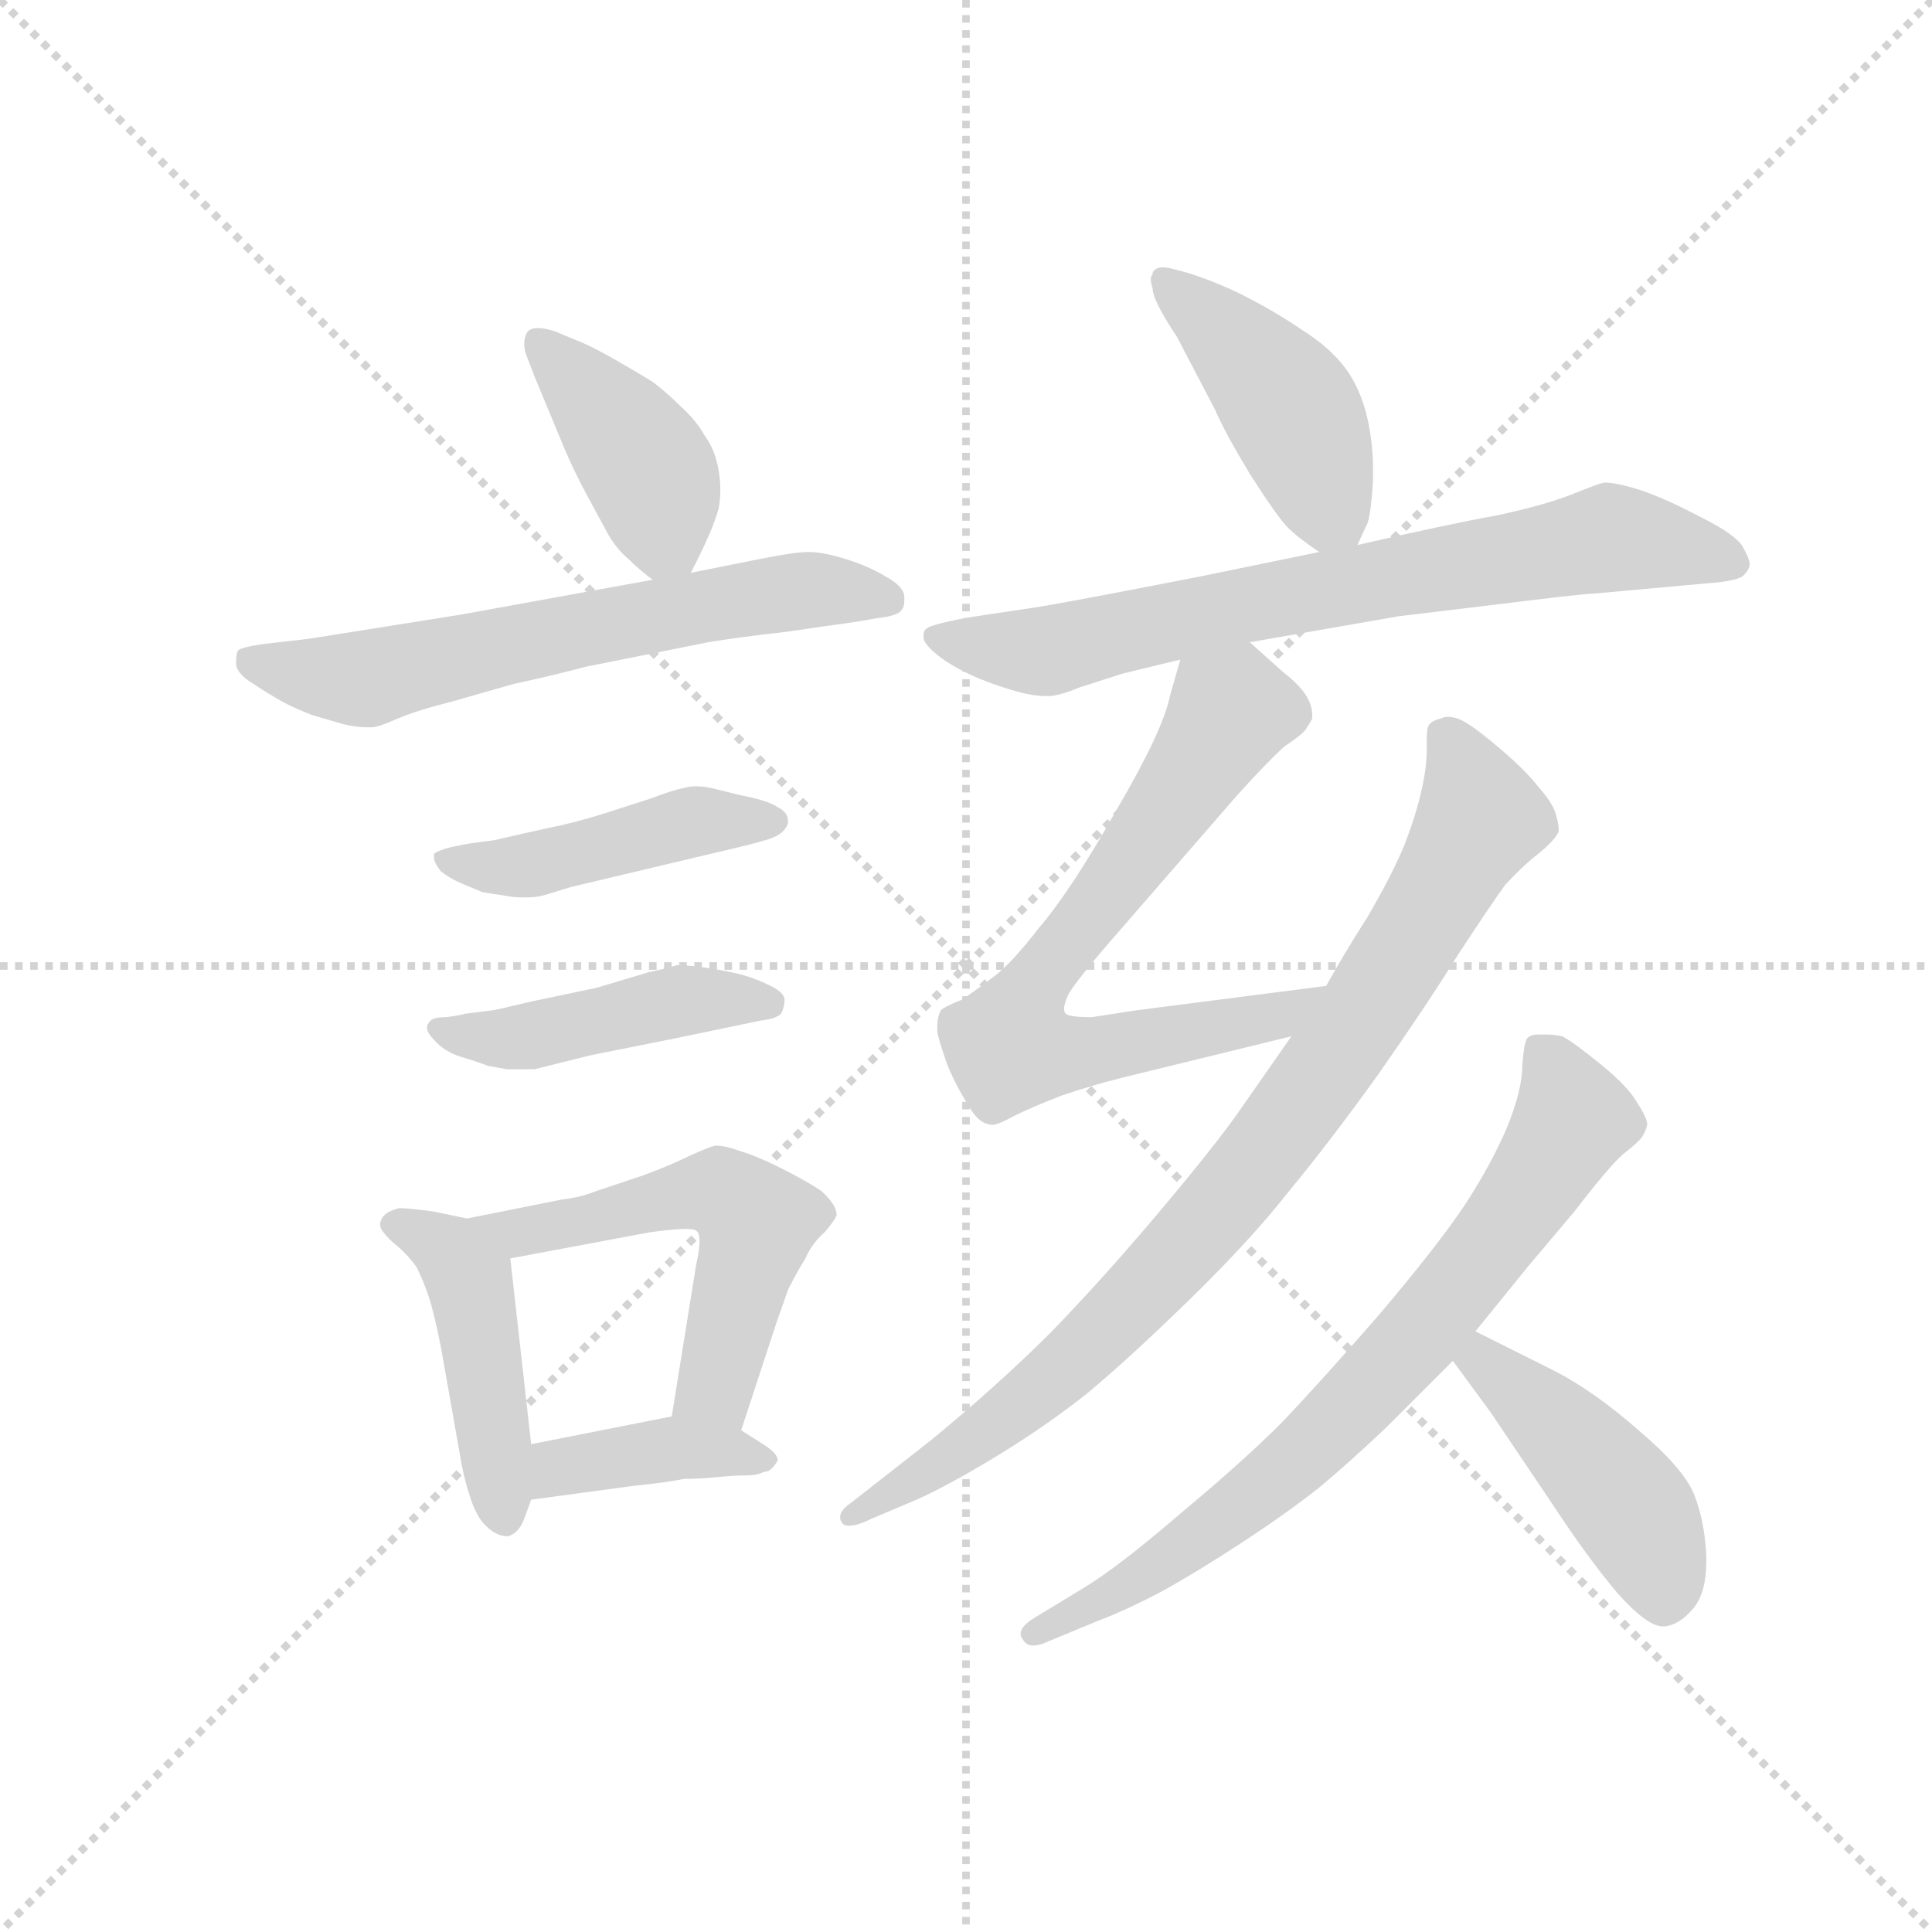 <svg version="1.1" viewBox="0 0 1024 1024" xmlns="http://www.w3.org/2000/svg">
  <g stroke="lightgray" stroke-dasharray="1,1" stroke-width="1" transform="scale(4, 4)">
    <line x1="0" y1="0" x2="256" y2="256"></line>
    <line x1="256" y1="0" x2="0" y2="256"></line>
    <line x1="128" y1="0" x2="128" y2="256"></line>
    <line x1="0" y1="128" x2="256" y2="128"></line>
  </g>
  <g transform="scale(0.92, -0.92) translate(60, -850)">
    <style type="text/css">
      
        @keyframes keyframes0 {
          from {
            stroke: blue;
            stroke-dashoffset: 408;
            stroke-width: 128;
          }
          57% {
            animation-timing-function: step-end;
            stroke: blue;
            stroke-dashoffset: 0;
            stroke-width: 128;
          }
          to {
            stroke: black;
            stroke-width: 1024;
          }
        }
        #make-me-a-hanzi-animation-0 {
          animation: keyframes0 0.582s both;
          animation-delay: 0s;
          animation-timing-function: linear;
        }
      
        @keyframes keyframes1 {
          from {
            stroke: blue;
            stroke-dashoffset: 627;
            stroke-width: 128;
          }
          67% {
            animation-timing-function: step-end;
            stroke: blue;
            stroke-dashoffset: 0;
            stroke-width: 128;
          }
          to {
            stroke: black;
            stroke-width: 1024;
          }
        }
        #make-me-a-hanzi-animation-1 {
          animation: keyframes1 0.76s both;
          animation-delay: 0.582s;
          animation-timing-function: linear;
        }
      
        @keyframes keyframes2 {
          from {
            stroke: blue;
            stroke-dashoffset: 450;
            stroke-width: 128;
          }
          59% {
            animation-timing-function: step-end;
            stroke: blue;
            stroke-dashoffset: 0;
            stroke-width: 128;
          }
          to {
            stroke: black;
            stroke-width: 1024;
          }
        }
        #make-me-a-hanzi-animation-2 {
          animation: keyframes2 0.616s both;
          animation-delay: 1.342s;
          animation-timing-function: linear;
        }
      
        @keyframes keyframes3 {
          from {
            stroke: blue;
            stroke-dashoffset: 448;
            stroke-width: 128;
          }
          59% {
            animation-timing-function: step-end;
            stroke: blue;
            stroke-dashoffset: 0;
            stroke-width: 128;
          }
          to {
            stroke: black;
            stroke-width: 1024;
          }
        }
        #make-me-a-hanzi-animation-3 {
          animation: keyframes3 0.615s both;
          animation-delay: 1.958s;
          animation-timing-function: linear;
        }
      
        @keyframes keyframes4 {
          from {
            stroke: blue;
            stroke-dashoffset: 453;
            stroke-width: 128;
          }
          60% {
            animation-timing-function: step-end;
            stroke: blue;
            stroke-dashoffset: 0;
            stroke-width: 128;
          }
          to {
            stroke: black;
            stroke-width: 1024;
          }
        }
        #make-me-a-hanzi-animation-4 {
          animation: keyframes4 0.619s both;
          animation-delay: 2.573s;
          animation-timing-function: linear;
        }
      
        @keyframes keyframes5 {
          from {
            stroke: blue;
            stroke-dashoffset: 543;
            stroke-width: 128;
          }
          64% {
            animation-timing-function: step-end;
            stroke: blue;
            stroke-dashoffset: 0;
            stroke-width: 128;
          }
          to {
            stroke: black;
            stroke-width: 1024;
          }
        }
        #make-me-a-hanzi-animation-5 {
          animation: keyframes5 0.692s both;
          animation-delay: 3.192s;
          animation-timing-function: linear;
        }
      
        @keyframes keyframes6 {
          from {
            stroke: blue;
            stroke-dashoffset: 391;
            stroke-width: 128;
          }
          56% {
            animation-timing-function: step-end;
            stroke: blue;
            stroke-dashoffset: 0;
            stroke-width: 128;
          }
          to {
            stroke: black;
            stroke-width: 1024;
          }
        }
        #make-me-a-hanzi-animation-6 {
          animation: keyframes6 0.568s both;
          animation-delay: 3.884s;
          animation-timing-function: linear;
        }
      
        @keyframes keyframes7 {
          from {
            stroke: blue;
            stroke-dashoffset: 437;
            stroke-width: 128;
          }
          59% {
            animation-timing-function: step-end;
            stroke: blue;
            stroke-dashoffset: 0;
            stroke-width: 128;
          }
          to {
            stroke: black;
            stroke-width: 1024;
          }
        }
        #make-me-a-hanzi-animation-7 {
          animation: keyframes7 0.606s both;
          animation-delay: 4.452s;
          animation-timing-function: linear;
        }
      
        @keyframes keyframes8 {
          from {
            stroke: blue;
            stroke-dashoffset: 722;
            stroke-width: 128;
          }
          70% {
            animation-timing-function: step-end;
            stroke: blue;
            stroke-dashoffset: 0;
            stroke-width: 128;
          }
          to {
            stroke: black;
            stroke-width: 1024;
          }
        }
        #make-me-a-hanzi-animation-8 {
          animation: keyframes8 0.838s both;
          animation-delay: 5.057s;
          animation-timing-function: linear;
        }
      
        @keyframes keyframes9 {
          from {
            stroke: blue;
            stroke-dashoffset: 711;
            stroke-width: 128;
          }
          70% {
            animation-timing-function: step-end;
            stroke: blue;
            stroke-dashoffset: 0;
            stroke-width: 128;
          }
          to {
            stroke: black;
            stroke-width: 1024;
          }
        }
        #make-me-a-hanzi-animation-9 {
          animation: keyframes9 0.829s both;
          animation-delay: 5.895s;
          animation-timing-function: linear;
        }
      
        @keyframes keyframes10 {
          from {
            stroke: blue;
            stroke-dashoffset: 861;
            stroke-width: 128;
          }
          74% {
            animation-timing-function: step-end;
            stroke: blue;
            stroke-dashoffset: 0;
            stroke-width: 128;
          }
          to {
            stroke: black;
            stroke-width: 1024;
          }
        }
        #make-me-a-hanzi-animation-10 {
          animation: keyframes10 0.951s both;
          animation-delay: 6.724s;
          animation-timing-function: linear;
        }
      
        @keyframes keyframes11 {
          from {
            stroke: blue;
            stroke-dashoffset: 739;
            stroke-width: 128;
          }
          71% {
            animation-timing-function: step-end;
            stroke: blue;
            stroke-dashoffset: 0;
            stroke-width: 128;
          }
          to {
            stroke: black;
            stroke-width: 1024;
          }
        }
        #make-me-a-hanzi-animation-11 {
          animation: keyframes11 0.851s both;
          animation-delay: 7.674s;
          animation-timing-function: linear;
        }
      
        @keyframes keyframes12 {
          from {
            stroke: blue;
            stroke-dashoffset: 442;
            stroke-width: 128;
          }
          59% {
            animation-timing-function: step-end;
            stroke: blue;
            stroke-dashoffset: 0;
            stroke-width: 128;
          }
          to {
            stroke: black;
            stroke-width: 1024;
          }
        }
        #make-me-a-hanzi-animation-12 {
          animation: keyframes12 0.61s both;
          animation-delay: 8.526s;
          animation-timing-function: linear;
        }
      
    </style>
    
      <path d="M 338 520 L 343 530 Q 346 536 349 543 Q 352 550 354 557 Q 355 562 355 568 Q 355 573 354 579 Q 352 591 346 599 Q 341 608 332 616 Q 324 624 316 630 Q 308 635 294 643 Q 280 651 272 654 L 260 659 Q 254 661 250 661 Q 246 661 244 659 Q 242 656 242 652 Q 242 649 243 646 L 248 633 L 265 592 Q 270 580 278 565 L 291 541 Q 296 533 302 528 Q 308 522 316 516 C 330 505 330 505 338 520 Z" fill="lightgray"></path>
    
      <path d="M 316 516 L 206 496 L 118 482 L 92 479 Q 78 477 77 475 Q 76 473 76 468 Q 76 462 86 456 Q 95 450 104 445 Q 112 441 120 438 L 137 433 Q 145 431 151 431 L 154 431 Q 158 431 169 436 Q 181 441 201 446 L 236 456 Q 255 460 278 466 L 348 480 Q 366 483 393 486 Q 420 490 428 491 Q 435 492 446 494 Q 456 495 459 498 Q 461 500 461 504 L 461 506 Q 461 512 450 518 Q 440 524 427 528 Q 414 532 406 532 Q 398 532 378 528 L 338 520 L 316 516 Z" fill="lightgray"></path>
    
      <path d="M 210 364 L 200 362 Q 192 360 190 358 L 190 356 Q 190 353 194 348 Q 199 344 206 341 L 218 336 Q 224 335 231 334 Q 236 333 240 333 L 244 333 Q 250 333 256 335 L 269 339 L 349 358 Q 375 364 381 366 Q 388 368 391 371 Q 394 374 394 377 Q 394 382 388 385 Q 382 389 366 392 L 350 396 Q 345 397 341 397 Q 337 397 334 396 Q 328 395 315 390 L 287 381 Q 271 376 256 373 Q 242 370 225 366 L 210 364 Z" fill="lightgray"></path>
    
      <path d="M 208 266 Q 205 265 197 264 Q 190 264 188 262 Q 186 260 186 258 Q 186 255 190 251 Q 196 244 206 241 Q 216 238 221 236 Q 226 235 232 234 L 248 234 L 280 242 L 330 252 L 378 262 Q 387 263 390 266 Q 392 270 392 274 Q 392 278 384 282 Q 376 286 369 288 Q 362 290 350 292 Q 337 294 330 294 Q 324 292 314 290 L 284 281 L 246 273 Q 225 268 224 268 L 208 266 Z" fill="lightgray"></path>
    
      <path d="M 209 148 L 190 152 Q 175 154 170 154 Q 162 152 160 148 Q 159 146 159 145 Q 159 142 161 140 Q 163 137 169 132 Q 175 127 180 120 Q 184 112 187 103 Q 190 94 194 74 L 206 6 Q 208 -4 211 -13 Q 214 -22 218 -27 Q 225 -35 232 -35 L 233 -35 Q 239 -33 242 -25 L 246 -14 L 246 18 L 234 125 C 232 143 232 143 209 148 Z" fill="lightgray"></path>
    
      <path d="M 367 26 L 387 87 L 394 107 Q 399 117 404 125 Q 408 134 415 140 Q 421 147 422 150 Q 422 156 413 164 Q 404 170 390 177 Q 376 184 366 187 Q 358 190 352 190 Q 348 189 337 184 Q 327 179 311 173 L 284 164 Q 274 160 264 159 L 209 148 C 180 142 205 119 234 125 L 314 140 Q 328 142 335 142 Q 340 142 341 141 Q 343 140 343 135 Q 343 130 341 121 L 327 34 C 322 4 358 -3 367 26 Z" fill="lightgray"></path>
    
      <path d="M 246 -14 L 305 -6 Q 325 -4 334 -2 Q 343 -2 353 -1 Q 362 0 370 0 Q 376 0 380 2 Q 384 2 387 7 Q 388 8 388 9 Q 388 13 378 19 L 367 26 C 348 38 348 38 327 34 L 246 18 C 217 12 216 -18 246 -14 Z" fill="lightgray"></path>
    
      <path d="M 722 536 L 728 549 Q 730 556 731 573 L 731 580 Q 731 594 728 608 Q 724 626 715 638 Q 706 650 690 660 Q 674 671 654 681 Q 633 691 616 695 Q 612 696 610 696 Q 607 696 606 695 Q 604 694 604 692 Q 603 691 603 689 Q 603 687 604 684 Q 604 677 618 656 L 640 614 Q 645 602 660 577 Q 676 552 682 546 Q 688 540 700 532 C 715 521 715 521 722 536 Z" fill="lightgray"></path>
    
      <path d="M 660 480 L 746 495 L 796 501 Q 852 508 858 508 L 924 514 Q 939 515 944 518 Q 948 522 948 525 Q 948 528 944 535 Q 940 542 920 552 Q 901 562 887 567 Q 872 572 864 572 Q 860 571 845 565 Q 830 559 802 553 Q 774 548 722 536 L 700 532 L 632 518 Q 550 502 536 500 L 496 494 Q 476 490 474 488 Q 472 487 472 483 Q 472 478 485 469 Q 499 460 518 454 Q 533 449 542 449 L 544 449 Q 550 449 562 454 L 587 462 L 620 470 L 660 480 Z" fill="lightgray"></path>
    
      <path d="M 704 282 L 595 268 L 569 264 Q 556 264 554 266 Q 553 267 553 269 Q 553 271 555 276 Q 558 283 586 315 L 652 391 Q 670 411 680 420 Q 692 428 693 431 Q 695 434 696 436 L 696 438 Q 696 444 692 450 Q 688 456 679 463 L 660 480 C 638 500 628 499 620 470 L 614 449 Q 610 429 583 383 Q 557 337 539 316 Q 522 294 512 287 Q 503 280 494 274 Q 484 270 482 268 Q 480 264 480 259 L 480 255 Q 482 247 486 236 Q 491 224 498 213 Q 504 202 512 202 Q 515 202 524 207 Q 534 212 552 219 Q 570 225 586 229 L 684 253 C 713 260 734 286 704 282 Z" fill="lightgray"></path>
    
      <path d="M 684 253 L 654 210 Q 640 190 608 152 Q 576 114 546 83 Q 515 52 476 20 L 430 -16 Q 424 -20 424 -24 Q 424 -26 425 -27 Q 426 -29 429 -29 Q 434 -29 442 -25 L 468 -14 Q 486 -6 514 11 Q 542 28 566 47 Q 589 66 624 100 Q 660 135 682 163 Q 706 192 734 231 Q 762 271 780 300 Q 799 329 807 340 Q 816 350 826 358 Q 836 366 838 371 Q 838 376 836 382 Q 834 388 826 397 Q 819 406 805 418 Q 791 430 784 434 Q 779 437 774 437 Q 772 437 770 436 Q 765 435 763 432 Q 762 430 762 425 L 762 419 Q 762 408 759 395 Q 756 381 749 363 Q 742 346 728 322 Q 714 300 704 282 L 684 253 Z" fill="lightgray"></path>
    
      <path d="M 790 83 L 820 120 L 847 152 Q 867 178 875 185 Q 884 192 886 195 Q 888 198 889 202 Q 889 206 883 215 Q 878 224 862 237 Q 846 250 840 253 Q 835 254 831 254 L 826 254 Q 822 254 820 252 Q 818 250 817 236 Q 817 222 808 200 Q 799 179 784 156 Q 768 132 734 92 Q 700 53 678 30 Q 656 8 620 -22 Q 584 -53 564 -65 L 536 -82 Q 528 -87 528 -91 Q 528 -93 529 -94 Q 531 -98 535 -98 Q 539 -98 543 -96 L 572 -84 Q 588 -78 609 -67 Q 629 -56 655 -39 Q 681 -22 700 -7 Q 718 8 739 28 L 777 66 L 790 83 Z" fill="lightgray"></path>
    
      <path d="M 777 66 L 799 36 L 834 -16 Q 855 -48 872 -68 Q 889 -87 898 -87 L 899 -87 Q 908 -86 916 -76 Q 923 -67 923 -50 L 923 -46 Q 922 -26 916 -11 Q 910 4 884 26 Q 859 48 836 60 L 790 83 C 763 96 759 90 777 66 Z" fill="lightgray"></path>
    
    
      <clipPath id="make-me-a-hanzi-clip-0">
        <path d="M 338 520 L 343 530 Q 346 536 349 543 Q 352 550 354 557 Q 355 562 355 568 Q 355 573 354 579 Q 352 591 346 599 Q 341 608 332 616 Q 324 624 316 630 Q 308 635 294 643 Q 280 651 272 654 L 260 659 Q 254 661 250 661 Q 246 661 244 659 Q 242 656 242 652 Q 242 649 243 646 L 248 633 L 265 592 Q 270 580 278 565 L 291 541 Q 296 533 302 528 Q 308 522 316 516 C 330 505 330 505 338 520 Z"></path>
      </clipPath>
      <path clip-path="url(#make-me-a-hanzi-clip-0)" d="M 249 654 L 312 582 L 322 541 L 331 530" fill="none" id="make-me-a-hanzi-animation-0" stroke-dasharray="280 560" stroke-linecap="round"></path>
    
      <clipPath id="make-me-a-hanzi-clip-1">
        <path d="M 316 516 L 206 496 L 118 482 L 92 479 Q 78 477 77 475 Q 76 473 76 468 Q 76 462 86 456 Q 95 450 104 445 Q 112 441 120 438 L 137 433 Q 145 431 151 431 L 154 431 Q 158 431 169 436 Q 181 441 201 446 L 236 456 Q 255 460 278 466 L 348 480 Q 366 483 393 486 Q 420 490 428 491 Q 435 492 446 494 Q 456 495 459 498 Q 461 500 461 504 L 461 506 Q 461 512 450 518 Q 440 524 427 528 Q 414 532 406 532 Q 398 532 378 528 L 338 520 L 316 516 Z"></path>
      </clipPath>
      <path clip-path="url(#make-me-a-hanzi-clip-1)" d="M 86 470 L 153 459 L 390 509 L 451 505" fill="none" id="make-me-a-hanzi-animation-1" stroke-dasharray="499 998" stroke-linecap="round"></path>
    
      <clipPath id="make-me-a-hanzi-clip-2">
        <path d="M 210 364 L 200 362 Q 192 360 190 358 L 190 356 Q 190 353 194 348 Q 199 344 206 341 L 218 336 Q 224 335 231 334 Q 236 333 240 333 L 244 333 Q 250 333 256 335 L 269 339 L 349 358 Q 375 364 381 366 Q 388 368 391 371 Q 394 374 394 377 Q 394 382 388 385 Q 382 389 366 392 L 350 396 Q 345 397 341 397 Q 337 397 334 396 Q 328 395 315 390 L 287 381 Q 271 376 256 373 Q 242 370 225 366 L 210 364 Z"></path>
      </clipPath>
      <path clip-path="url(#make-me-a-hanzi-clip-2)" d="M 196 357 L 242 351 L 340 377 L 386 377" fill="none" id="make-me-a-hanzi-animation-2" stroke-dasharray="322 644" stroke-linecap="round"></path>
    
      <clipPath id="make-me-a-hanzi-clip-3">
        <path d="M 208 266 Q 205 265 197 264 Q 190 264 188 262 Q 186 260 186 258 Q 186 255 190 251 Q 196 244 206 241 Q 216 238 221 236 Q 226 235 232 234 L 248 234 L 280 242 L 330 252 L 378 262 Q 387 263 390 266 Q 392 270 392 274 Q 392 278 384 282 Q 376 286 369 288 Q 362 290 350 292 Q 337 294 330 294 Q 324 292 314 290 L 284 281 L 246 273 Q 225 268 224 268 L 208 266 Z"></path>
      </clipPath>
      <path clip-path="url(#make-me-a-hanzi-clip-3)" d="M 193 257 L 229 251 L 332 273 L 382 272" fill="none" id="make-me-a-hanzi-animation-3" stroke-dasharray="320 640" stroke-linecap="round"></path>
    
      <clipPath id="make-me-a-hanzi-clip-4">
        <path d="M 209 148 L 190 152 Q 175 154 170 154 Q 162 152 160 148 Q 159 146 159 145 Q 159 142 161 140 Q 163 137 169 132 Q 175 127 180 120 Q 184 112 187 103 Q 190 94 194 74 L 206 6 Q 208 -4 211 -13 Q 214 -22 218 -27 Q 225 -35 232 -35 L 233 -35 Q 239 -33 242 -25 L 246 -14 L 246 18 L 234 125 C 232 143 232 143 209 148 Z"></path>
      </clipPath>
      <path clip-path="url(#make-me-a-hanzi-clip-4)" d="M 165 145 L 199 129 L 211 112 L 233 -25" fill="none" id="make-me-a-hanzi-animation-4" stroke-dasharray="325 650" stroke-linecap="round"></path>
    
      <clipPath id="make-me-a-hanzi-clip-5">
        <path d="M 367 26 L 387 87 L 394 107 Q 399 117 404 125 Q 408 134 415 140 Q 421 147 422 150 Q 422 156 413 164 Q 404 170 390 177 Q 376 184 366 187 Q 358 190 352 190 Q 348 189 337 184 Q 327 179 311 173 L 284 164 Q 274 160 264 159 L 209 148 C 180 142 205 119 234 125 L 314 140 Q 328 142 335 142 Q 340 142 341 141 Q 343 140 343 135 Q 343 130 341 121 L 327 34 C 322 4 358 -3 367 26 Z"></path>
      </clipPath>
      <path clip-path="url(#make-me-a-hanzi-clip-5)" d="M 216 148 L 239 139 L 351 164 L 371 152 L 375 137 L 351 50 L 335 40" fill="none" id="make-me-a-hanzi-animation-5" stroke-dasharray="415 830" stroke-linecap="round"></path>
    
      <clipPath id="make-me-a-hanzi-clip-6">
        <path d="M 246 -14 L 305 -6 Q 325 -4 334 -2 Q 343 -2 353 -1 Q 362 0 370 0 Q 376 0 380 2 Q 384 2 387 7 Q 388 8 388 9 Q 388 13 378 19 L 367 26 C 348 38 348 38 327 34 L 246 18 C 217 12 216 -18 246 -14 Z"></path>
      </clipPath>
      <path clip-path="url(#make-me-a-hanzi-clip-6)" d="M 253 -9 L 266 5 L 330 16 L 381 12" fill="none" id="make-me-a-hanzi-animation-6" stroke-dasharray="263 526" stroke-linecap="round"></path>
    
      <clipPath id="make-me-a-hanzi-clip-7">
        <path d="M 722 536 L 728 549 Q 730 556 731 573 L 731 580 Q 731 594 728 608 Q 724 626 715 638 Q 706 650 690 660 Q 674 671 654 681 Q 633 691 616 695 Q 612 696 610 696 Q 607 696 606 695 Q 604 694 604 692 Q 603 691 603 689 Q 603 687 604 684 Q 604 677 618 656 L 640 614 Q 645 602 660 577 Q 676 552 682 546 Q 688 540 700 532 C 715 521 715 521 722 536 Z"></path>
      </clipPath>
      <path clip-path="url(#make-me-a-hanzi-clip-7)" d="M 609 691 L 685 613 L 714 547" fill="none" id="make-me-a-hanzi-animation-7" stroke-dasharray="309 618" stroke-linecap="round"></path>
    
      <clipPath id="make-me-a-hanzi-clip-8">
        <path d="M 660 480 L 746 495 L 796 501 Q 852 508 858 508 L 924 514 Q 939 515 944 518 Q 948 522 948 525 Q 948 528 944 535 Q 940 542 920 552 Q 901 562 887 567 Q 872 572 864 572 Q 860 571 845 565 Q 830 559 802 553 Q 774 548 722 536 L 700 532 L 632 518 Q 550 502 536 500 L 496 494 Q 476 490 474 488 Q 472 487 472 483 Q 472 478 485 469 Q 499 460 518 454 Q 533 449 542 449 L 544 449 Q 550 449 562 454 L 587 462 L 620 470 L 660 480 Z"></path>
      </clipPath>
      <path clip-path="url(#make-me-a-hanzi-clip-8)" d="M 479 483 L 548 476 L 657 502 L 867 540 L 937 527" fill="none" id="make-me-a-hanzi-animation-8" stroke-dasharray="594 1188" stroke-linecap="round"></path>
    
      <clipPath id="make-me-a-hanzi-clip-9">
        <path d="M 704 282 L 595 268 L 569 264 Q 556 264 554 266 Q 553 267 553 269 Q 553 271 555 276 Q 558 283 586 315 L 652 391 Q 670 411 680 420 Q 692 428 693 431 Q 695 434 696 436 L 696 438 Q 696 444 692 450 Q 688 456 679 463 L 660 480 C 638 500 628 499 620 470 L 614 449 Q 610 429 583 383 Q 557 337 539 316 Q 522 294 512 287 Q 503 280 494 274 Q 484 270 482 268 Q 480 264 480 259 L 480 255 Q 482 247 486 236 Q 491 224 498 213 Q 504 202 512 202 Q 515 202 524 207 Q 534 212 552 219 Q 570 225 586 229 L 684 253 C 713 260 734 286 704 282 Z"></path>
      </clipPath>
      <path clip-path="url(#make-me-a-hanzi-clip-9)" d="M 689 437 L 649 441 L 530 273 L 522 247 L 564 244 L 646 258 L 677 265 L 696 280" fill="none" id="make-me-a-hanzi-animation-9" stroke-dasharray="583 1166" stroke-linecap="round"></path>
    
      <clipPath id="make-me-a-hanzi-clip-10">
        <path d="M 684 253 L 654 210 Q 640 190 608 152 Q 576 114 546 83 Q 515 52 476 20 L 430 -16 Q 424 -20 424 -24 Q 424 -26 425 -27 Q 426 -29 429 -29 Q 434 -29 442 -25 L 468 -14 Q 486 -6 514 11 Q 542 28 566 47 Q 589 66 624 100 Q 660 135 682 163 Q 706 192 734 231 Q 762 271 780 300 Q 799 329 807 340 Q 816 350 826 358 Q 836 366 838 371 Q 838 376 836 382 Q 834 388 826 397 Q 819 406 805 418 Q 791 430 784 434 Q 779 437 774 437 Q 772 437 770 436 Q 765 435 763 432 Q 762 430 762 425 L 762 419 Q 762 408 759 395 Q 756 381 749 363 Q 742 346 728 322 Q 714 300 704 282 L 684 253 Z"></path>
      </clipPath>
      <path clip-path="url(#make-me-a-hanzi-clip-10)" d="M 770 427 L 785 406 L 793 379 L 726 265 L 675 194 L 549 57 L 500 19 L 429 -24" fill="none" id="make-me-a-hanzi-animation-10" stroke-dasharray="733 1466" stroke-linecap="round"></path>
    
      <clipPath id="make-me-a-hanzi-clip-11">
        <path d="M 790 83 L 820 120 L 847 152 Q 867 178 875 185 Q 884 192 886 195 Q 888 198 889 202 Q 889 206 883 215 Q 878 224 862 237 Q 846 250 840 253 Q 835 254 831 254 L 826 254 Q 822 254 820 252 Q 818 250 817 236 Q 817 222 808 200 Q 799 179 784 156 Q 768 132 734 92 Q 700 53 678 30 Q 656 8 620 -22 Q 584 -53 564 -65 L 536 -82 Q 528 -87 528 -91 Q 528 -93 529 -94 Q 531 -98 535 -98 Q 539 -98 543 -96 L 572 -84 Q 588 -78 609 -67 Q 629 -56 655 -39 Q 681 -22 700 -7 Q 718 8 739 28 L 777 66 L 790 83 Z"></path>
      </clipPath>
      <path clip-path="url(#make-me-a-hanzi-clip-11)" d="M 825 248 L 847 205 L 755 78 L 663 -11 L 596 -59 L 536 -90" fill="none" id="make-me-a-hanzi-animation-11" stroke-dasharray="611 1222" stroke-linecap="round"></path>
    
      <clipPath id="make-me-a-hanzi-clip-12">
        <path d="M 777 66 L 799 36 L 834 -16 Q 855 -48 872 -68 Q 889 -87 898 -87 L 899 -87 Q 908 -86 916 -76 Q 923 -67 923 -50 L 923 -46 Q 922 -26 916 -11 Q 910 4 884 26 Q 859 48 836 60 L 790 83 C 763 96 759 90 777 66 Z"></path>
      </clipPath>
      <path clip-path="url(#make-me-a-hanzi-clip-12)" d="M 793 74 L 794 66 L 839 27 L 880 -20 L 899 -73" fill="none" id="make-me-a-hanzi-animation-12" stroke-dasharray="314 628" stroke-linecap="round"></path>
    
  </g>
</svg>